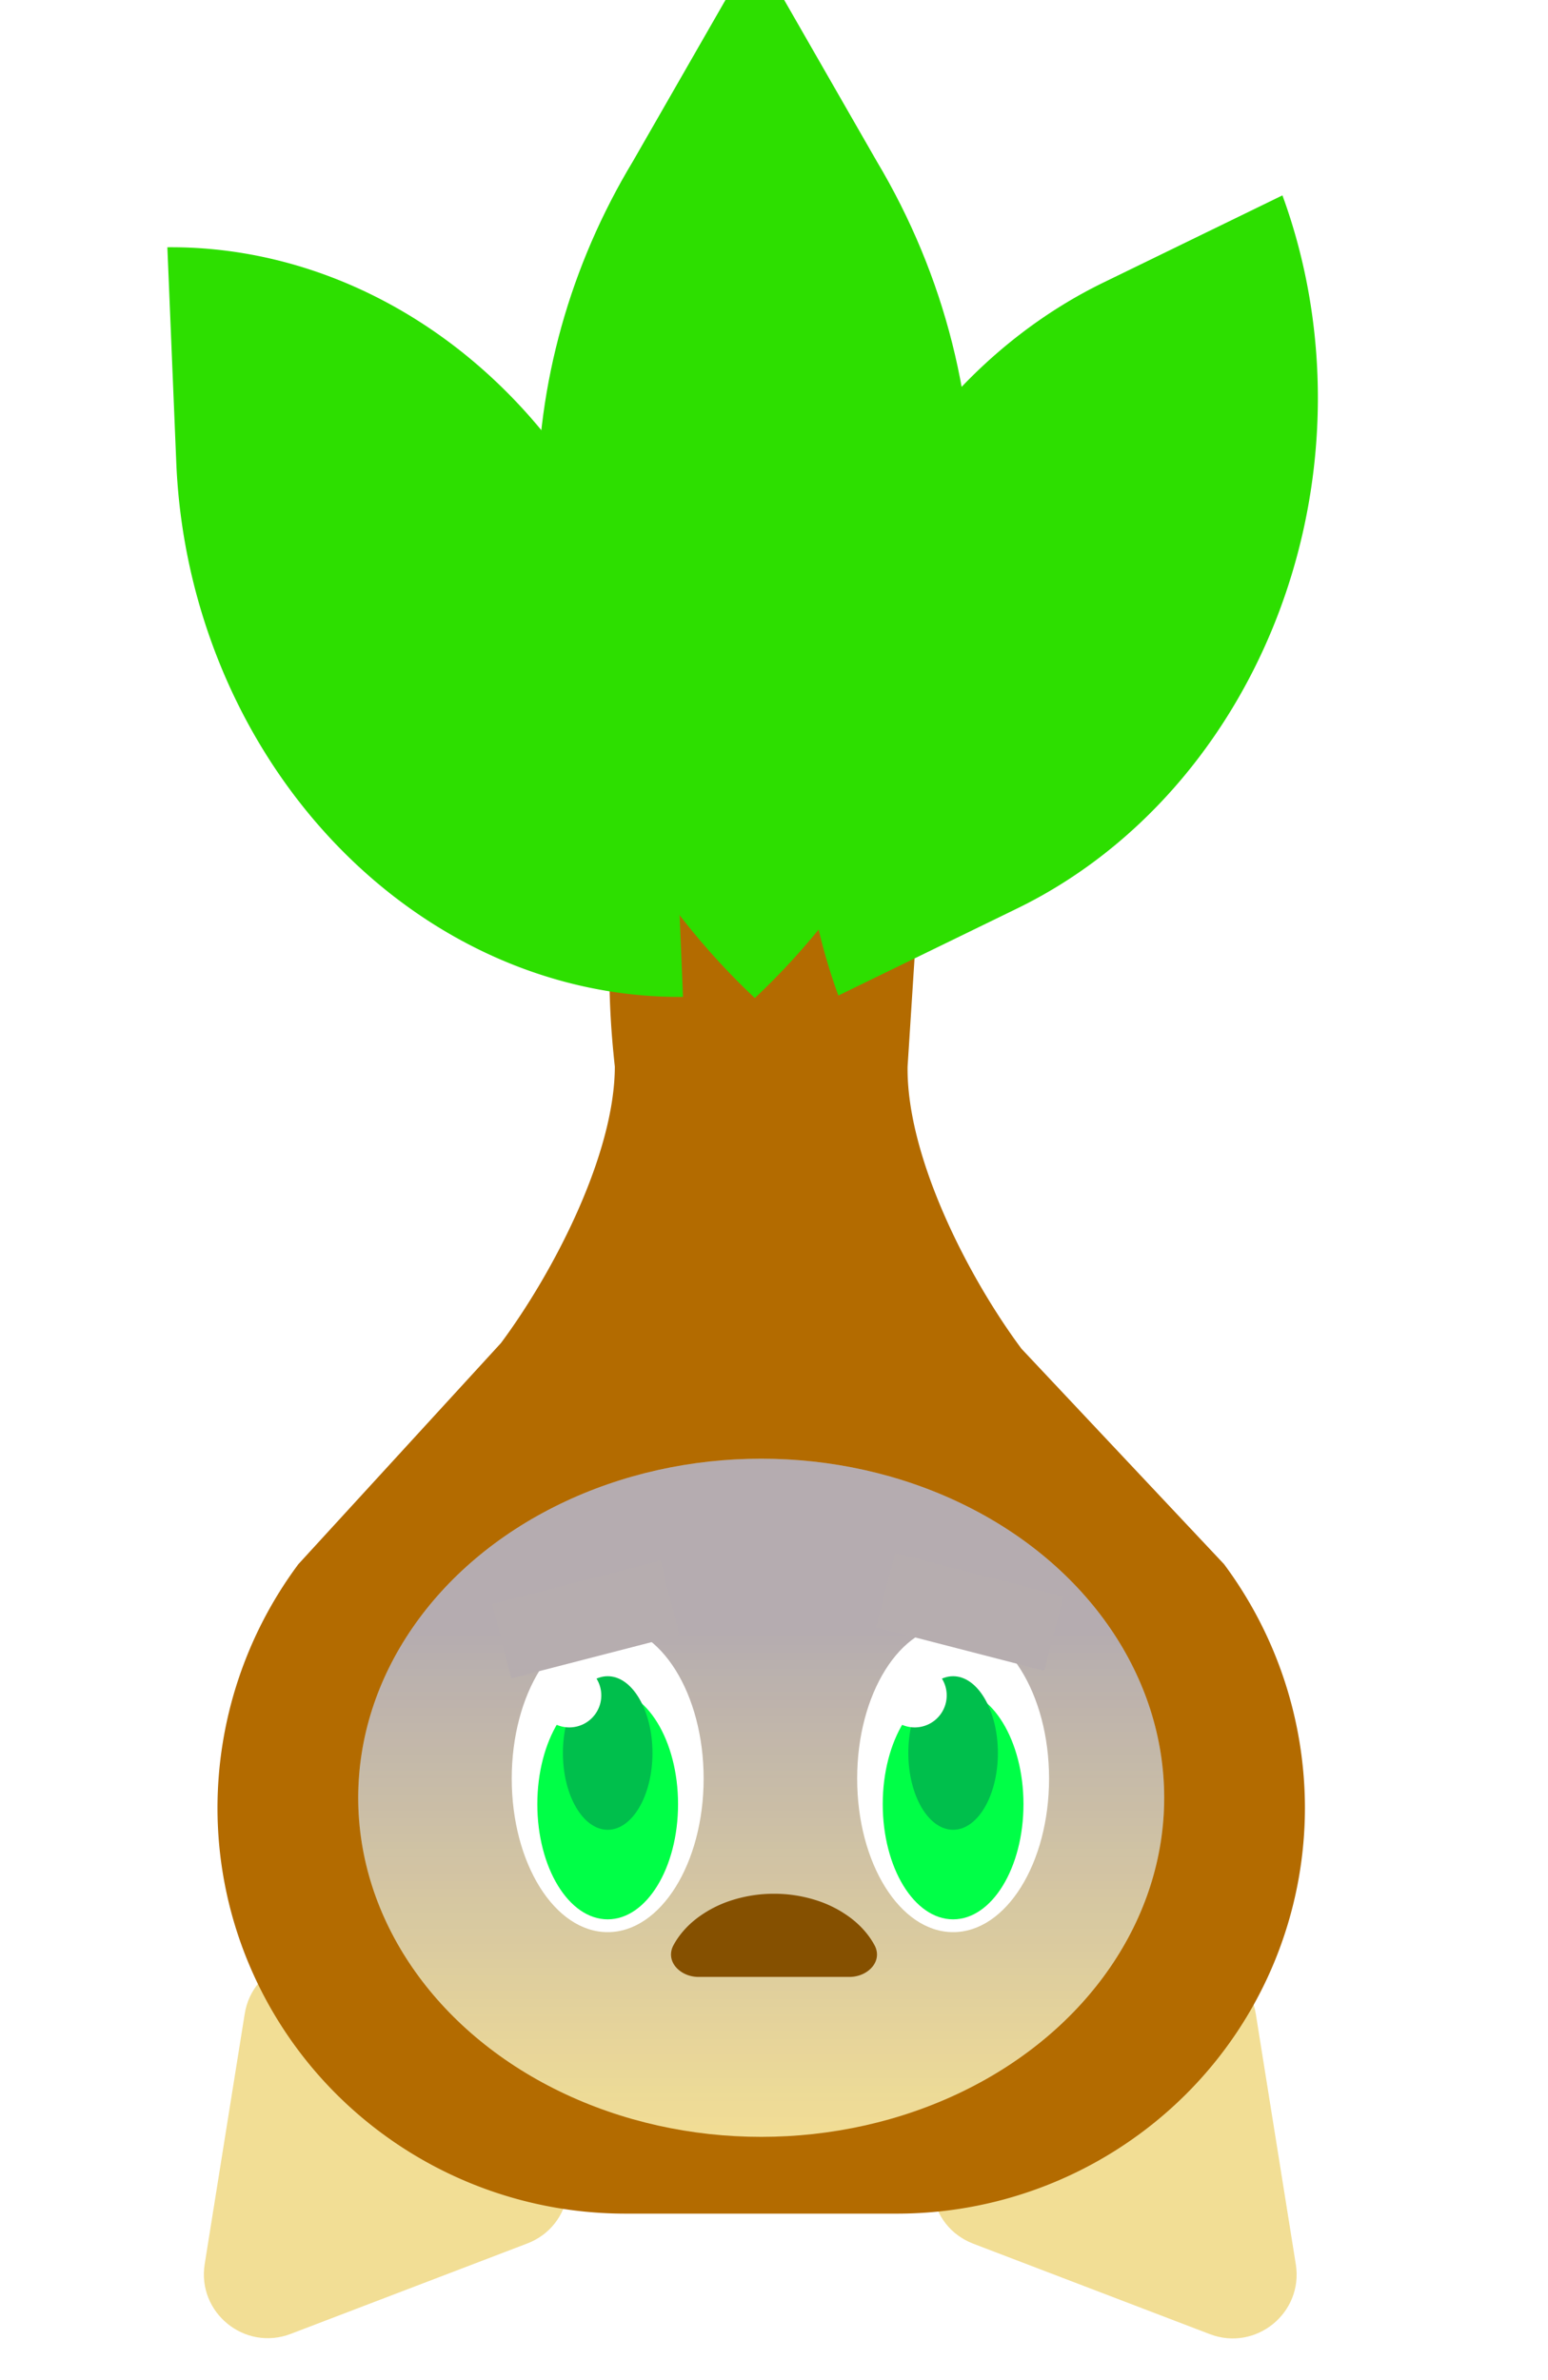 <svg xmlns="http://www.w3.org/2000/svg" width="121" height="186" fill="none"><g clip-path="url(#a)"><g filter="url(#b)"><path fill="#F2DE95" d="M24.723 185.398c-3.595 1.374-7.33-1.66-6.722-5.46l3.126-19.549c.608-3.8 5.102-5.518 8.09-3.091l15.366 12.481c2.988 2.427 2.228 7.177-1.367 8.552z"/></g><g filter="url(#c)"><path fill="#F2DE95" d="M103.287 179.958c.608 3.8-3.127 6.833-6.722 5.459l-18.492-7.069c-3.595-1.374-4.355-6.125-1.367-8.551l15.368-12.48c2.987-2.427 7.482-.709 8.089 3.092z"/></g><g filter="url(#d)"><path fill="#B36B00" d="M72.942 87.357 73.8 74H49.2c.67 6.216.188 7.14.858 13.356-.006 6.859-4.8 16.096-8.902 21.608l-15.83 17.275A31.95 31.95 0 0 0 19 145.286c0 8.411 3.36 16.477 9.343 22.425A32 32 0 0 0 50.897 177h21.206a32 32 0 0 0 22.555-9.289A31.62 31.62 0 0 0 104 145.286a31.95 31.95 0 0 0-6.326-19.047l-15.83-16.832c-4.194-5.634-8.993-15.041-8.902-22.05"/></g><g filter="url(#e)"><path fill="#2DDF00" d="m81.511 74.996-13.98 6.806c-1.862-5.087-2.803-10.563-2.769-16.116a47.5 47.5 0 0 1 2.967-16.25c1.925-5.174 4.73-9.9 8.252-13.909 3.523-4.008 7.696-7.22 12.281-9.452l13.98-6.806c3.761 10.272 3.69 21.914-.198 32.365-3.887 10.45-11.273 18.854-20.533 23.362"/></g><g filter="url(#f)"><path fill="#2DDF00" d="m54.688 65.065.698 16.844c-4.972.043-9.94-1.003-14.622-3.078-4.68-2.074-8.983-5.137-12.66-9.013-3.679-3.876-6.66-8.49-8.774-13.577a47 47 0 0 1-3.55-16.073l-.698-16.844c10.041-.086 19.855 4.264 27.283 12.092 7.427 7.828 11.86 18.493 12.323 29.65"/></g><g filter="url(#g)"><path fill="#2DDF00" d="M44 43.383c-.023-9.388 2.554-18.62 7.476-26.783L61.002 0l9.527 16.6c5.343 8.953 7.91 19.14 7.41 29.399-.702 13.564-6.74 26.397-16.937 36.001-10.182-9.589-16.218-22.397-16.936-35.94C44 45.065 44 44.256 44 43.384"/></g><g filter="url(#h)"><ellipse cx="61.5" cy="142.5" fill="#F2DE95" rx="31.5" ry="26.5"/><ellipse cx="61.5" cy="142.5" fill="url(#i)" fill-opacity=".25" rx="31.5" ry="26.5"/></g><g filter="url(#j)"><ellipse cx="74.5" cy="137" fill="#fff" rx="7.5" ry="12"/></g><g filter="url(#k)"><ellipse cx="74.5" cy="137" fill="#00FF47" rx="5.5" ry="9"/></g><path fill="#00BF4C" d="M78 137c0 3.314-1.567 6-3.5 6s-3.5-2.686-3.5-6 1.567-6 3.5-6 3.5 2.686 3.5 6"/><path fill="#fff" d="M74 132.5a2.5 2.5 0 1 1-5 0 2.5 2.5 0 0 1 5 0"/><g filter="url(#l)"><ellipse cx="47.5" cy="137" fill="#fff" rx="7.5" ry="12"/></g><g filter="url(#m)"><ellipse cx="47.5" cy="137" fill="#00FF47" rx="5.5" ry="9"/></g><path fill="#00BF4C" d="M51 137c0 3.314-1.567 6-3.5 6s-3.5-2.686-3.5-6 1.567-6 3.5-6 3.5 2.686 3.5 6"/><path fill="#fff" d="M47 132.5a2.5 2.5 0 1 1-5 0 2.5 2.5 0 0 1 5 0"/><path fill="#855000" d="M54.597 154.5c-1.434 0-2.633-1.226-1.95-2.487.427-.789 1.053-1.506 1.843-2.109a9 9 0 0 1 2.757-1.409A10.8 10.8 0 0 1 60.5 148a10.8 10.8 0 0 1 3.253.495 9 9 0 0 1 2.757 1.409c.79.603 1.416 1.32 1.843 2.109.683 1.261-.516 2.487-1.95 2.487H54.597"/><path fill="#B6ADAF" d="m39.965 131.168 13.152-3.397-1.5-5.81-13.153 3.398zM69.967 121.367l13.152 3.397-1.5 5.81-13.153-3.398z"/></g><defs><filter id="b" width="28.496" height="29.561" x="17.936" y="156.174" color-interpolation-filters="sRGB" filterUnits="userSpaceOnUse"><feFlood flood-opacity="0" result="BackgroundImageFix"/><feBlend in="SourceGraphic" in2="BackgroundImageFix" result="shape"/><feColorMatrix in="SourceAlpha" result="hardAlpha" values="0 0 0 0 0 0 0 0 0 0 0 0 0 0 0 0 0 0 127 0"/><feOffset dx="-2" dy="-3"/><feComposite in2="hardAlpha" k2="-1" k3="1" operator="arithmetic"/><feColorMatrix values="0 0 0 0 0 0 0 0 0 0 0 0 0 0 0 0 0 0 0.25 0"/><feBlend in2="shape" result="effect1_innerShadow_757_30285"/></filter><filter id="c" width="28.496" height="29.561" x="74.857" y="156.193" color-interpolation-filters="sRGB" filterUnits="userSpaceOnUse"><feFlood flood-opacity="0" result="BackgroundImageFix"/><feBlend in="SourceGraphic" in2="BackgroundImageFix" result="shape"/><feColorMatrix in="SourceAlpha" result="hardAlpha" values="0 0 0 0 0 0 0 0 0 0 0 0 0 0 0 0 0 0 127 0"/><feOffset dx="-2" dy="-3"/><feComposite in2="hardAlpha" k2="-1" k3="1" operator="arithmetic"/><feColorMatrix values="0 0 0 0 0 0 0 0 0 0 0 0 0 0 0 0 0 0 0.25 0"/><feBlend in2="shape" result="effect1_innerShadow_757_30285"/></filter><filter id="d" width="85" height="103" x="19" y="74" color-interpolation-filters="sRGB" filterUnits="userSpaceOnUse"><feFlood flood-opacity="0" result="BackgroundImageFix"/><feBlend in="SourceGraphic" in2="BackgroundImageFix" result="shape"/><feColorMatrix in="SourceAlpha" result="hardAlpha" values="0 0 0 0 0 0 0 0 0 0 0 0 0 0 0 0 0 0 127 0"/><feOffset dx="-2" dy="-4"/><feComposite in2="hardAlpha" k2="-1" k3="1" operator="arithmetic"/><feColorMatrix values="0 0 0 0 0 0 0 0 0 0 0 0 0 0 0 0 0 0 0.25 0"/><feBlend in2="shape" result="effect1_innerShadow_757_30285"/></filter><filter id="e" width="40.25" height="62.532" x="64.762" y="19.269" color-interpolation-filters="sRGB" filterUnits="userSpaceOnUse"><feFlood flood-opacity="0" result="BackgroundImageFix"/><feBlend in="SourceGraphic" in2="BackgroundImageFix" result="shape"/><feColorMatrix in="SourceAlpha" result="hardAlpha" values="0 0 0 0 0 0 0 0 0 0 0 0 0 0 0 0 0 0 127 0"/><feOffset dx="-2" dy="-4"/><feComposite in2="hardAlpha" k2="-1" k3="1" operator="arithmetic"/><feColorMatrix values="0 0 0 0 0 0 0 0 0 0 0 0 0 0 0 0 0 0 0.25 0"/><feBlend in2="shape" result="effect1_innerShadow_757_30285"/></filter><filter id="f" width="40.305" height="58.587" x="15.082" y="23.323" color-interpolation-filters="sRGB" filterUnits="userSpaceOnUse"><feFlood flood-opacity="0" result="BackgroundImageFix"/><feBlend in="SourceGraphic" in2="BackgroundImageFix" result="shape"/><feColorMatrix in="SourceAlpha" result="hardAlpha" values="0 0 0 0 0 0 0 0 0 0 0 0 0 0 0 0 0 0 127 0"/><feOffset dx="-2" dy="-4"/><feComposite in2="hardAlpha" k2="-1" k3="1" operator="arithmetic"/><feColorMatrix values="0 0 0 0 0 0 0 0 0 0 0 0 0 0 0 0 0 0 0.25 0"/><feBlend in2="shape" result="effect1_innerShadow_757_30285"/></filter><filter id="g" width="34" height="82" x="44" y="0" color-interpolation-filters="sRGB" filterUnits="userSpaceOnUse"><feFlood flood-opacity="0" result="BackgroundImageFix"/><feBlend in="SourceGraphic" in2="BackgroundImageFix" result="shape"/><feColorMatrix in="SourceAlpha" result="hardAlpha" values="0 0 0 0 0 0 0 0 0 0 0 0 0 0 0 0 0 0 127 0"/><feOffset dx="-2" dy="-4"/><feComposite in2="hardAlpha" k2="-1" k3="1" operator="arithmetic"/><feColorMatrix values="0 0 0 0 0 0 0 0 0 0 0 0 0 0 0 0 0 0 0.25 0"/><feBlend in2="shape" result="effect1_innerShadow_757_30285"/></filter><filter id="h" width="63" height="53" x="30" y="116" color-interpolation-filters="sRGB" filterUnits="userSpaceOnUse"><feFlood flood-opacity="0" result="BackgroundImageFix"/><feBlend in="SourceGraphic" in2="BackgroundImageFix" result="shape"/><feColorMatrix in="SourceAlpha" result="hardAlpha" values="0 0 0 0 0 0 0 0 0 0 0 0 0 0 0 0 0 0 127 0"/><feOffset dx="-2" dy="-2"/><feComposite in2="hardAlpha" k2="-1" k3="1" operator="arithmetic"/><feColorMatrix values="0 0 0 0 0 0 0 0 0 0 0 0 0 0 0 0 0 0 0.25 0"/><feBlend in2="shape" result="effect1_innerShadow_757_30285"/></filter><filter id="j" width="15" height="24" x="67" y="125" color-interpolation-filters="sRGB" filterUnits="userSpaceOnUse"><feFlood flood-opacity="0" result="BackgroundImageFix"/><feBlend in="SourceGraphic" in2="BackgroundImageFix" result="shape"/><feColorMatrix in="SourceAlpha" result="hardAlpha" values="0 0 0 0 0 0 0 0 0 0 0 0 0 0 0 0 0 0 127 0"/><feOffset dy="2"/><feComposite in2="hardAlpha" k2="-1" k3="1" operator="arithmetic"/><feColorMatrix values="0 0 0 0 0 0 0 0 0 0 0 0 0 0 0 0 0 0 0.15 0"/><feBlend in2="shape" result="effect1_innerShadow_757_30285"/></filter><filter id="k" width="11" height="18" x="69" y="128" color-interpolation-filters="sRGB" filterUnits="userSpaceOnUse"><feFlood flood-opacity="0" result="BackgroundImageFix"/><feBlend in="SourceGraphic" in2="BackgroundImageFix" result="shape"/><feColorMatrix in="SourceAlpha" result="hardAlpha" values="0 0 0 0 0 0 0 0 0 0 0 0 0 0 0 0 0 0 127 0"/><feOffset dy="4"/><feComposite in2="hardAlpha" k2="-1" k3="1" operator="arithmetic"/><feColorMatrix values="0 0 0 0 0 0 0 0 0 0 0 0 0 0 0 0 0 0 0.25 0"/><feBlend in2="shape" result="effect1_innerShadow_757_30285"/></filter><filter id="l" width="15" height="24" x="40" y="125" color-interpolation-filters="sRGB" filterUnits="userSpaceOnUse"><feFlood flood-opacity="0" result="BackgroundImageFix"/><feBlend in="SourceGraphic" in2="BackgroundImageFix" result="shape"/><feColorMatrix in="SourceAlpha" result="hardAlpha" values="0 0 0 0 0 0 0 0 0 0 0 0 0 0 0 0 0 0 127 0"/><feOffset dy="2"/><feComposite in2="hardAlpha" k2="-1" k3="1" operator="arithmetic"/><feColorMatrix values="0 0 0 0 0 0 0 0 0 0 0 0 0 0 0 0 0 0 0.15 0"/><feBlend in2="shape" result="effect1_innerShadow_757_30285"/></filter><filter id="m" width="11" height="18" x="42" y="128" color-interpolation-filters="sRGB" filterUnits="userSpaceOnUse"><feFlood flood-opacity="0" result="BackgroundImageFix"/><feBlend in="SourceGraphic" in2="BackgroundImageFix" result="shape"/><feColorMatrix in="SourceAlpha" result="hardAlpha" values="0 0 0 0 0 0 0 0 0 0 0 0 0 0 0 0 0 0 127 0"/><feOffset dy="4"/><feComposite in2="hardAlpha" k2="-1" k3="1" operator="arithmetic"/><feColorMatrix values="0 0 0 0 0 0 0 0 0 0 0 0 0 0 0 0 0 0 0.25 0"/><feBlend in2="shape" result="effect1_innerShadow_757_30285"/></filter><linearGradient id="i" x1="61.5" x2="61.5" y1="116" y2="169" gradientUnits="userSpaceOnUse"><stop offset=".26" stop-color="#0019FF"/><stop offset="1" stop-color="#0019FF" stop-opacity="0"/></linearGradient><clipPath id="a"><path fill="#fff" d="M0 0h121v186H0z"/></clipPath></defs></svg>